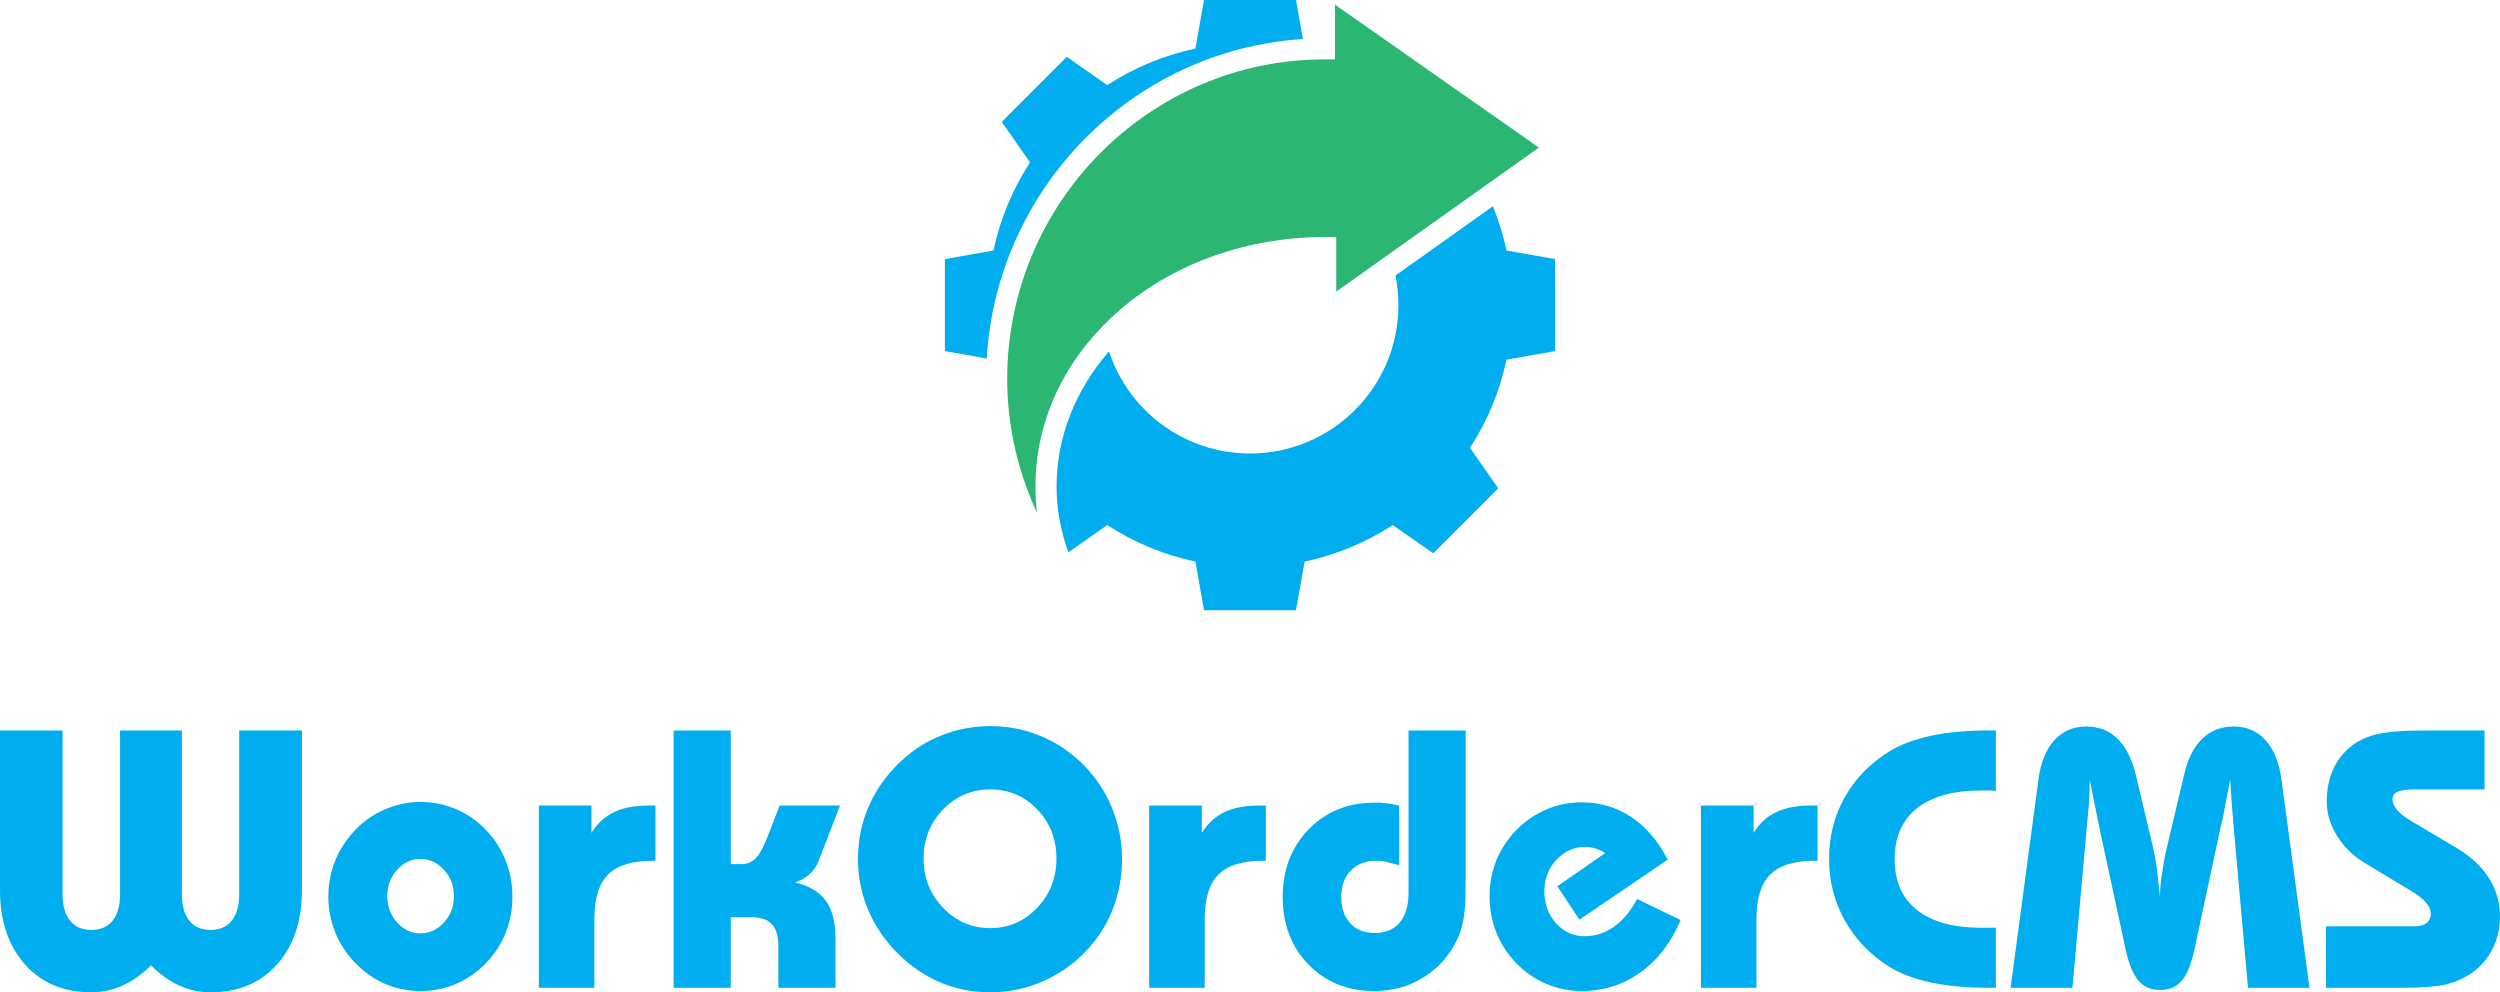 <?xml version="1.0" encoding="utf-8"?>
<!-- Generator: Adobe Illustrator 16.0.0, SVG Export Plug-In . SVG Version: 6.00 Build 0)  -->
<!DOCTYPE svg PUBLIC "-//W3C//DTD SVG 1.1//EN" "http://www.w3.org/Graphics/SVG/1.1/DTD/svg11.dtd">
<svg version="1.1" id="Layer_1" xmlns="http://www.w3.org/2000/svg" xmlns:xlink="http://www.w3.org/1999/xlink" x="0px" y="0px"
	 width="2436.159px" height="966.966px" viewBox="0 0 2436.159 966.966" enable-background="new 0 0 2436.159 966.966"
	 xml:space="preserve">
<g>
	<g>
		<path fill="#00AEEF" d="M1269.642,38.041L1262.903,0h-44.824h-44.81l-8.411,47.35c-31.09,6.586-60.081,18.822-85.862,35.591
			l-39.455-27.545l-63.366,63.373l27.545,39.44c-16.761,25.789-29.006,54.787-35.592,85.869l-47.35,8.411v89.626l40.748,7.232
			C971.491,182.515,1104.185,48.559,1269.642,38.041z"/>
		<path fill="#00AEEF" d="M1468.028,244.078c-3.148-14.883-7.636-29.272-13.264-43.083l-94.926,67.473
			c1.871,9.316,2.875,18.952,2.875,28.831c0,79.876-64.75,144.626-144.634,144.626c-64.111,0-118.457-41.737-137.409-99.512
			c-32.078,36.96-51.091,82.583-51.091,131.91c0,21.219,3.848,42.315,11.514,63.822l37.904-26.481
			c25.781,16.762,54.772,29.006,85.862,35.592l8.411,47.35h44.81h44.81l8.411-47.35c31.09-6.586,60.08-18.83,85.861-35.592
			l39.455,27.546l63.366-63.366l-27.546-39.456c16.776-25.781,29.006-54.779,35.592-85.869l47.35-8.404v-89.626L1468.028,244.078z"
			/>
		<path fill="#2BB673" d="M1074.875,317.43c5.399-5.522,11.058-10.891,17.081-16.04c53.084-45.433,124.069-70.461,199.862-70.461
			h10.313v53.243l51.745-36.771l92.158-65.487l53.57-38.071l-48.657-34.117l-65.937-46.231l-84.112-58.97v51.068v2.312h-10.313
			c-170.431,0-309.102,139.782-309.102,311.597c0,9.156,0.441,18.305,1.278,27.416c1.703,18.556,5.095,36.976,10.129,55
			c4.578,16.412,10.511,32.519,17.736,48.125c-1.111-8.548-1.658-17.126-1.658-25.721
			C1008.969,415.991,1032.226,361.075,1074.875,317.43z"/>
	</g>
	<g>
		<path fill="#00AEEF" d="M0,711.792h60.933v159.365c0,11.21,2.418,19.857,7.271,25.918c4.852,6.092,11.772,9.104,20.762,9.104
			c8.989,0,15.91-3.004,20.747-9.004c4.852-6,7.286-14.686,7.286-26.017V711.792h60.232v159.365c0,11.21,2.388,19.857,7.179,25.918
			c4.791,6.092,11.727,9.104,20.838,9.104c8.882,0,15.743-3.004,20.579-9.004c4.852-6,7.256-14.686,7.256-26.017V711.792h61.129
			v155.342c0,30.481-8.107,54.741-24.351,72.773c-16.199,18.032-37.752,27.059-64.613,27.059c-10.739,0-20.93-2.183-30.557-6.555
			c-9.644-4.396-18.815-10.967-27.577-19.713c-8.639,8.639-17.842,15.18-27.591,19.606c-9.765,4.434-19.941,6.662-30.558,6.662
			c-26.861,0-48.414-9.042-64.643-27.158c-8.047-9.088-14.115-19.675-18.207-31.683C2.038,896.094,0,882.436,0,867.134V711.792z"/>
		<path fill="#00AEEF" d="M319.962,873.613c0-12.374,2.22-24.017,6.662-34.931c4.427-10.928,11.089-21.036,19.956-30.397
			c8.183-8.412,17.811-14.967,28.899-19.705c11.103-4.73,22.496-7.096,34.162-7.096c12.138,0,23.652,2.319,34.573,6.921
			c10.937,4.616,20.595,11.278,28.991,19.978c8.411,8.693,14.845,18.648,19.362,29.843c4.487,11.202,6.739,23.013,6.739,35.387
			c0,6.426-0.517,12.488-1.583,18.214c-1.034,5.727-2.752,11.506-5.08,17.325c-4.304,10.868-10.739,20.716-19.256,29.523
			c-8.518,8.814-18.237,15.522-29.173,20.146c-10.92,4.601-22.435,6.92-34.573,6.92c-11.91,0-23.241-2.281-33.979-6.822
			c-10.738-4.563-20.473-11.316-29.158-20.245c-8.7-8.928-15.302-18.937-19.804-30.025
			C322.213,897.554,319.962,885.873,319.962,873.613z M377.411,873.263c0,9.933,3.149,18.45,9.461,25.561
			c6.297,7.118,13.887,10.693,22.769,10.693c8.883,0,16.549-3.521,23.014-10.579c6.494-7.088,9.719-15.628,9.719-25.675
			c0-9.924-3.209-18.442-9.628-25.568c-6.419-7.11-14.115-10.693-23.105-10.693c-8.761,0-16.305,3.544-22.693,10.609
			C380.605,854.677,377.411,863.217,377.411,873.263z"/>
		<path fill="#00AEEF" d="M525.056,962.578V784.991h51.305v26.626c5.612-9.104,12.867-15.819,21.827-20.139
			c8.913-4.327,20.229-6.487,33.873-6.487h6.662v53.769h-2.449c-20.199,0-34.771,4.457-43.699,13.4
			c-8.943,8.921-13.4,23.492-13.4,43.707v66.712H525.056z"/>
		<path fill="#00AEEF" d="M656.412,962.578V711.792h55.684v130.283h10.313c5.521,0,10.13-1.87,13.948-5.673
			c3.802-3.795,7.727-11.012,11.818-21.629l11.56-29.782h58.864l-20.838,53.769c-1.87,5.026-4.806,9.347-8.775,12.966
			c-3.955,3.621-8.7,6.358-14.176,8.213c13.765,3.278,23.789,9.271,30.04,17.963c6.236,8.693,9.354,21.173,9.354,37.395v47.281
			h-55.685v-40.452c0-9.917-2.129-17.134-6.388-21.621c-4.229-4.502-10.952-6.753-20.139-6.753h-19.895v68.826H656.412z"/>
		<path fill="#00AEEF" d="M836.09,837.002c0-17.506,3.209-33.971,9.644-49.372c6.403-15.415,15.819-29.401,28.215-41.957
			c12.351-12.556,26.329-22.04,41.919-28.443c15.591-6.441,31.972-9.651,49.129-9.651c17.4,0,33.904,3.271,49.479,9.811
			c15.59,6.541,29.462,15.948,41.6,28.199c11.772,11.917,20.959,25.812,27.485,41.677c6.54,15.894,9.825,32.474,9.825,49.737
			c0,17.637-3.209,34.368-9.537,50.186c-6.373,15.819-15.636,29.774-27.773,41.852c-12.138,12.092-26.071,21.438-41.783,28.032
			c-15.697,6.593-32.125,9.894-49.296,9.894c-17.385,0-33.706-3.24-48.947-9.719c-15.241-6.487-29.112-15.994-41.584-28.542
			c-12.503-12.564-22.009-26.625-28.565-42.224C839.36,870.898,836.09,854.403,836.09,837.002z M900.019,836.66
			c0,18.8,6.327,34.793,19.013,47.988c12.67,13.188,28.002,19.773,45.965,19.773c17.75,0,32.93-6.555,45.54-19.689
			c12.609-13.134,18.921-29.159,18.921-48.072c0-19.013-6.251-35.022-18.754-47.988c-12.487-12.952-27.728-19.431-45.707-19.431
			c-17.963,0-33.295,6.495-45.965,19.53C906.346,801.783,900.019,817.754,900.019,836.66z"/>
		<path fill="#00AEEF" d="M1119.836,962.578V784.991h51.304v26.626c5.597-9.104,12.868-15.819,21.796-20.139
			c8.929-4.327,20.214-6.487,33.889-6.487h6.662v53.769h-2.465c-20.184,0-34.755,4.457-43.683,13.4
			c-8.944,8.921-13.401,23.492-13.401,43.707v66.712H1119.836z"/>
		<path fill="#00AEEF" d="M1428.253,711.792v147.463c0,16.708-0.653,28.436-1.931,35.196c-1.064,7.233-3.042,13.963-5.963,20.146
			c-7.118,15.636-17.917,28.085-32.397,37.303c-14.465,9.233-30.725,13.841-48.688,13.841c-25.918,0-47.289-8.586-64.111-25.766
			c-16.792-17.15-25.204-39.151-25.204-66.013c0-26.511,8.412-48.437,25.264-65.761c16.853-17.34,38.132-26.009,63.913-26.009
			c2.221,0,4.426,0,6.647,0c2.083,0.357,4.365,0.646,6.814,0.882c2.448,0.229,6.068,0.868,10.844,1.917v58.148l-12.579-3.323
			c-3.498-0.7-6.677-1.057-9.613-1.057c-10.464,0-18.769,3.202-24.96,9.552c-6.16,6.366-9.263,14.906-9.263,25.652
			c0,10.989,2.966,19.591,8.837,25.834c5.902,6.252,13.766,9.354,23.667,9.354c10.602,0,18.739-3.376,24.458-10.146
			c5.704-6.776,8.563-16.518,8.563-29.241V711.792H1428.253z"/>
		<path fill="#00AEEF" d="M1637.698,896.558c-9.34,22.07-22.436,39.105-39.318,51.152c-16.868,12.023-35.927,18.031-57.176,18.031
			c-11.666,0-23.012-2.281-33.979-6.822c-10.981-4.563-20.746-11.209-29.325-19.978c-8.594-8.762-15.134-18.747-19.621-29.941
			c-4.502-11.202-6.738-23.014-6.738-35.387c0-12.602,2.236-24.428,6.738-35.462c4.487-11.043,11.135-20.998,19.88-29.865
			c8.411-8.412,18.009-14.921,28.809-19.515c10.814-4.624,22.222-6.921,34.237-6.921c17.857,0,33.98,4.753,48.338,14.259
			c14.374,9.522,26.224,23.386,35.562,41.608l-85.999,58.483l-21.536-32.572l46.619-32.352c-2.813-1.879-5.871-3.354-9.217-4.412
			c-3.316-1.042-6.8-1.589-10.419-1.589c-10.755,0-20.018,4.183-27.852,12.526c-7.849,8.343-11.742,18.587-11.742,30.725
			c0,12.389,3.789,22.785,11.378,31.188c7.59,8.412,16.884,12.602,27.865,12.602c10.282,0,19.772-3.095,28.534-9.263
			c8.762-6.206,16.306-15.195,22.603-26.998L1637.698,896.558z"/>
		<path fill="#00AEEF" d="M1657.502,962.578V784.991h51.319v26.626c5.597-9.104,12.869-15.819,21.796-20.139
			c8.929-4.327,20.245-6.487,33.89-6.487h6.66v53.769h-2.434c-20.228,0-34.786,4.457-43.713,13.4
			c-8.944,8.921-13.401,23.492-13.401,43.707v66.712H1657.502z"/>
		<path fill="#00AEEF" d="M1944.898,770.632l-5.43-0.342h-8.579c-27.211,0-48.109,5.749-62.695,17.24
			c-14.618,11.514-21.902,27.987-21.902,49.471c0,21.728,7.269,38.345,21.796,49.844c14.541,11.492,35.485,17.233,62.802,17.233
			h8.762h5.247v58.499h-6.479c-21.72,0-40.763-1.757-57.114-5.263c-16.335-3.498-30.177-8.799-41.492-15.925
			c-18.208-11.78-32.338-26.755-42.377-44.923c-10.054-18.153-15.073-37.965-15.073-59.464c0-21.598,4.943-41.341,14.8-59.274
			c9.871-17.933,24.094-32.839,42.65-44.749c11.087-7.004,24.837-12.297,41.249-15.864c16.396-3.552,35.53-5.324,57.357-5.324h6.479
			V770.632z"/>
		<path fill="#00AEEF" d="M1959.257,962.578l27.151-202.98c2.098-16.343,7.21-29.029,15.316-38.094
			c8.122-9.035,18.602-13.56,31.454-13.56c11.895,0,21.902,3.901,30.024,11.727c8.122,7.826,14.102,19.431,17.949,34.854
			l16.457,69.533c1.643,6.769,3.057,14.168,4.199,22.237l2.979,27.667c0-4.775,0.305-9.628,0.883-14.541
			c0.243-1.749,0.896-6.35,2.007-13.841c1.125-7.468,2.54-14.632,4.306-21.522l16.456-69.533c3.499-15.195,9.37-26.74,17.614-34.687
			c8.214-7.933,18.42-11.895,30.557-11.895c12.609,0,22.984,4.457,31.091,13.393c8.091,8.936,13.279,21.674,15.499,38.261
			l27.302,202.98h-59.897l-13.994-156.741l-1.947-23.819l-1.384-22.42l-5.079,26.101c-1.05,5.719-1.688,9.233-1.918,10.502
			c-0.258,1.285-0.897,3.917-1.947,7.879l-26.1,121.917c-3.041,13.879-7.164,23.804-12.335,29.751
			c-5.202,5.962-12.229,8.929-21.112,8.929c-8.746,0-15.696-2.966-20.837-8.929c-5.142-5.947-9.278-15.872-12.441-29.751
			l-26.27-121.917l-8.396-41.851l-0.518-2.631c0,6.297-0.183,12.731-0.532,19.271c-0.351,6.533-1.005,14.191-1.933,22.937
			l-0.348,4.031l-14.01,156.741H1959.257z"/>
		<path fill="#00AEEF" d="M2266.641,962.578v-59.89h86.332c4.898,0,8.746-1.042,11.561-3.142c2.8-2.114,4.197-5.141,4.197-9.11
			c0-3.384-1.397-6.83-4.197-10.336c-2.814-3.506-7.118-7.064-12.96-10.685l-48.154-29.089
			c-10.981-6.747-19.759-15.484-26.284-26.177c-6.54-10.678-9.796-21.69-9.796-33.007c0-10.974,1.825-20.898,5.507-29.774
			c3.682-8.875,9.247-16.526,16.731-22.945c6.768-5.825,15.331-10.069,25.659-12.7c10.328-2.616,26.527-3.932,48.596-3.932h57.268
			v57.449h-65.662c-9.233,0-15.546,0.722-18.937,2.183c-3.378,1.452-5.081,3.939-5.081,7.445c0,3.384,1.384,6.73,4.123,10.069
			c2.753,3.331,6.858,6.685,12.351,10.069L2395,827.032c13.323,8.054,23.499,17.705,30.571,28.991
			c7.059,11.248,10.588,23.477,10.588,36.694c0,11.431-2.359,21.933-7.089,31.523c-4.731,9.567-11.409,17.454-20.048,23.629
			c-7.133,5.035-15.529,8.822-25.219,11.385c-4.669,1.049-10.693,1.878-18.039,2.456c-7.362,0.57-16.184,0.867-26.45,0.867h-3.849
			H2266.641z"/>
	</g>
</g>
</svg>
